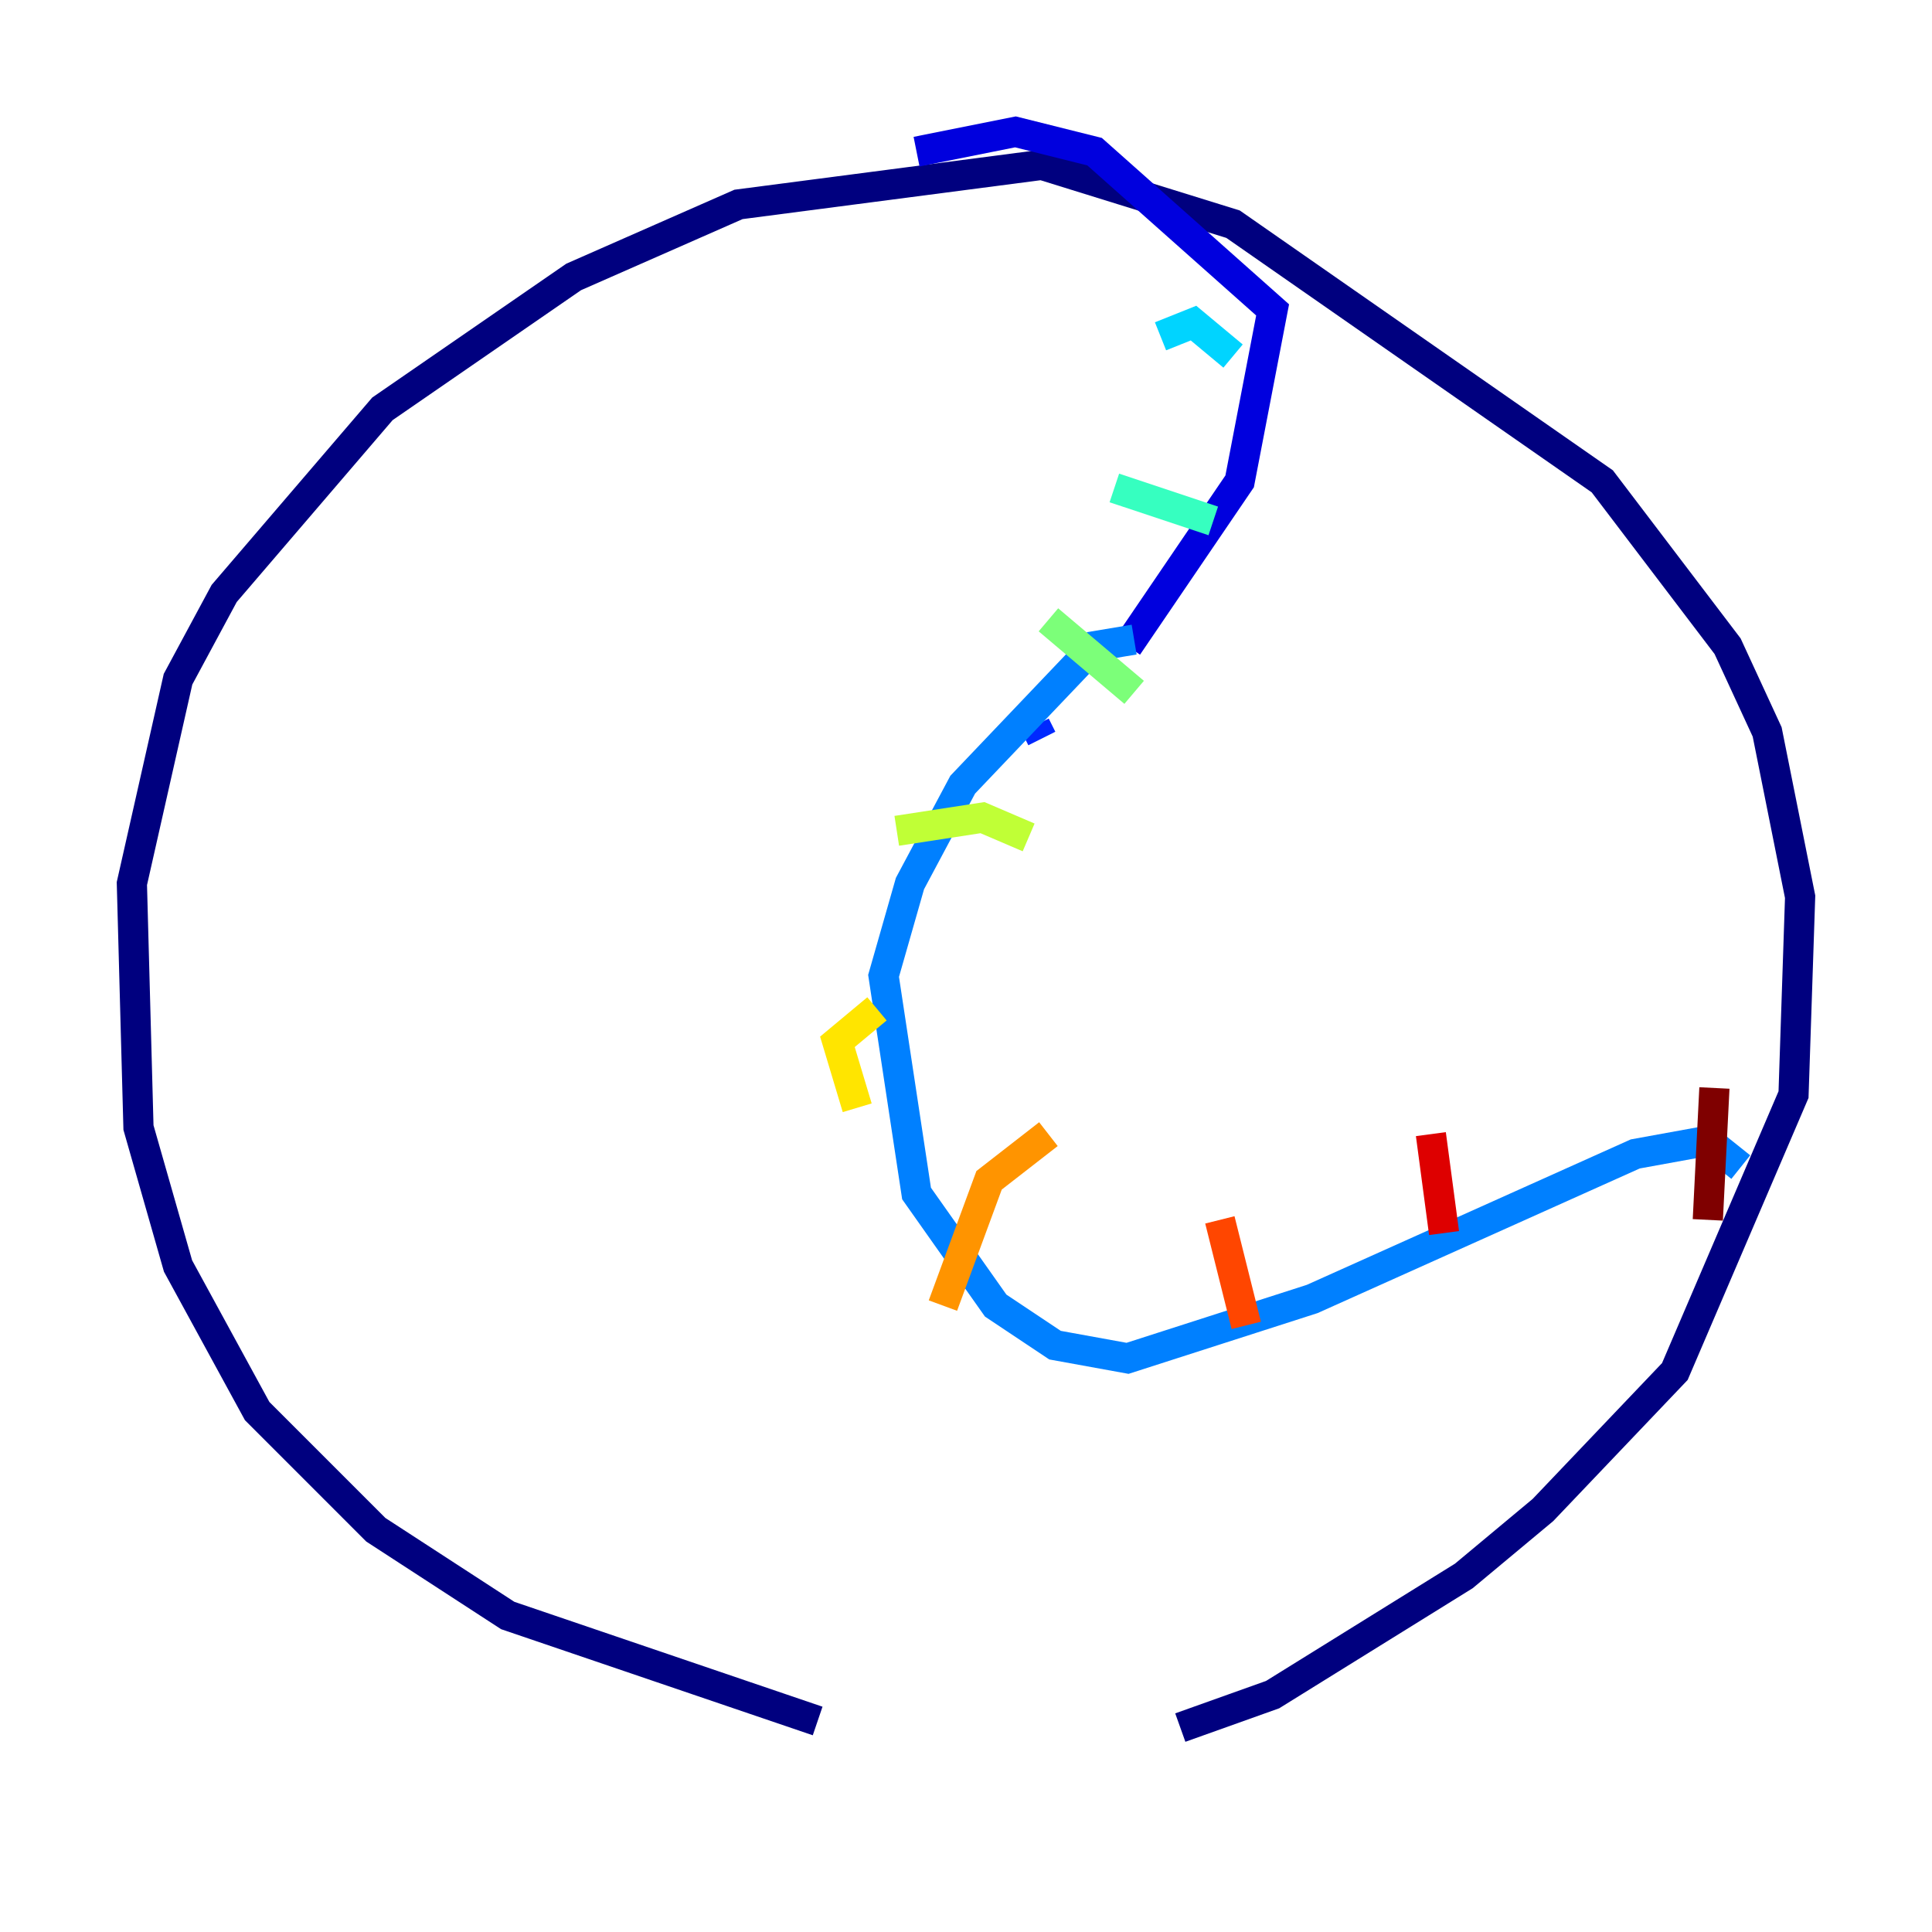 <?xml version="1.0" encoding="utf-8" ?>
<svg baseProfile="tiny" height="128" version="1.2" viewBox="0,0,128,128" width="128" xmlns="http://www.w3.org/2000/svg" xmlns:ev="http://www.w3.org/2001/xml-events" xmlns:xlink="http://www.w3.org/1999/xlink"><defs /><polyline fill="none" points="54.171,114.02 33.638,107.031 24.901,101.352 17.038,93.488 11.795,83.877 9.174,74.703 8.737,58.539 11.795,44.997 14.853,39.317 25.338,27.085 38.007,18.348 48.928,13.543 69.024,10.921 81.693,14.853 106.157,31.891 114.457,42.812 117.079,48.492 119.263,59.413 118.826,72.519 110.963,90.867 102.225,100.041 96.983,104.41 84.314,112.273 78.198,114.457" stroke="#00007f" stroke-width="2" /><polyline fill="none" points="60.724,10.048 67.276,8.737 72.519,10.048 84.314,20.532 82.13,31.891 74.703,42.812" stroke="#0000de" stroke-width="2" /><polyline fill="none" points="69.024,48.928 68.587,48.055" stroke="#0028ff" stroke-width="2" /><polyline fill="none" points="75.14,42.375 72.519,42.812 63.782,51.986 60.287,58.539 58.539,64.655 60.724,79.072 65.966,86.498 69.898,89.12 74.703,89.993 86.935,86.061 108.341,76.451 113.147,75.577 115.331,77.324" stroke="#0080ff" stroke-width="2" /><polyline fill="none" points="76.887,22.28 79.072,21.406 81.693,23.59" stroke="#00d4ff" stroke-width="2" /><polyline fill="none" points="73.829,32.328 80.382,34.512" stroke="#36ffc0" stroke-width="2" /><polyline fill="none" points="69.461,41.065 75.14,45.87" stroke="#7cff79" stroke-width="2" /><polyline fill="none" points="59.413,55.044 65.092,54.171 68.15,55.481" stroke="#c0ff36" stroke-width="2" /><polyline fill="none" points="58.102,66.84 55.481,69.024 56.792,73.392" stroke="#ffe500" stroke-width="2" /><polyline fill="none" points="69.461,75.14 65.529,78.198 62.471,86.498" stroke="#ff9400" stroke-width="2" /><polyline fill="none" points="80.819,80.819 82.567,87.809" stroke="#ff4600" stroke-width="2" /><polyline fill="none" points="94.799,75.14 95.672,81.693" stroke="#de0000" stroke-width="2" /><polyline fill="none" points="113.584,72.082 113.147,80.819" stroke="#7f0000" stroke-width="2" /></svg>